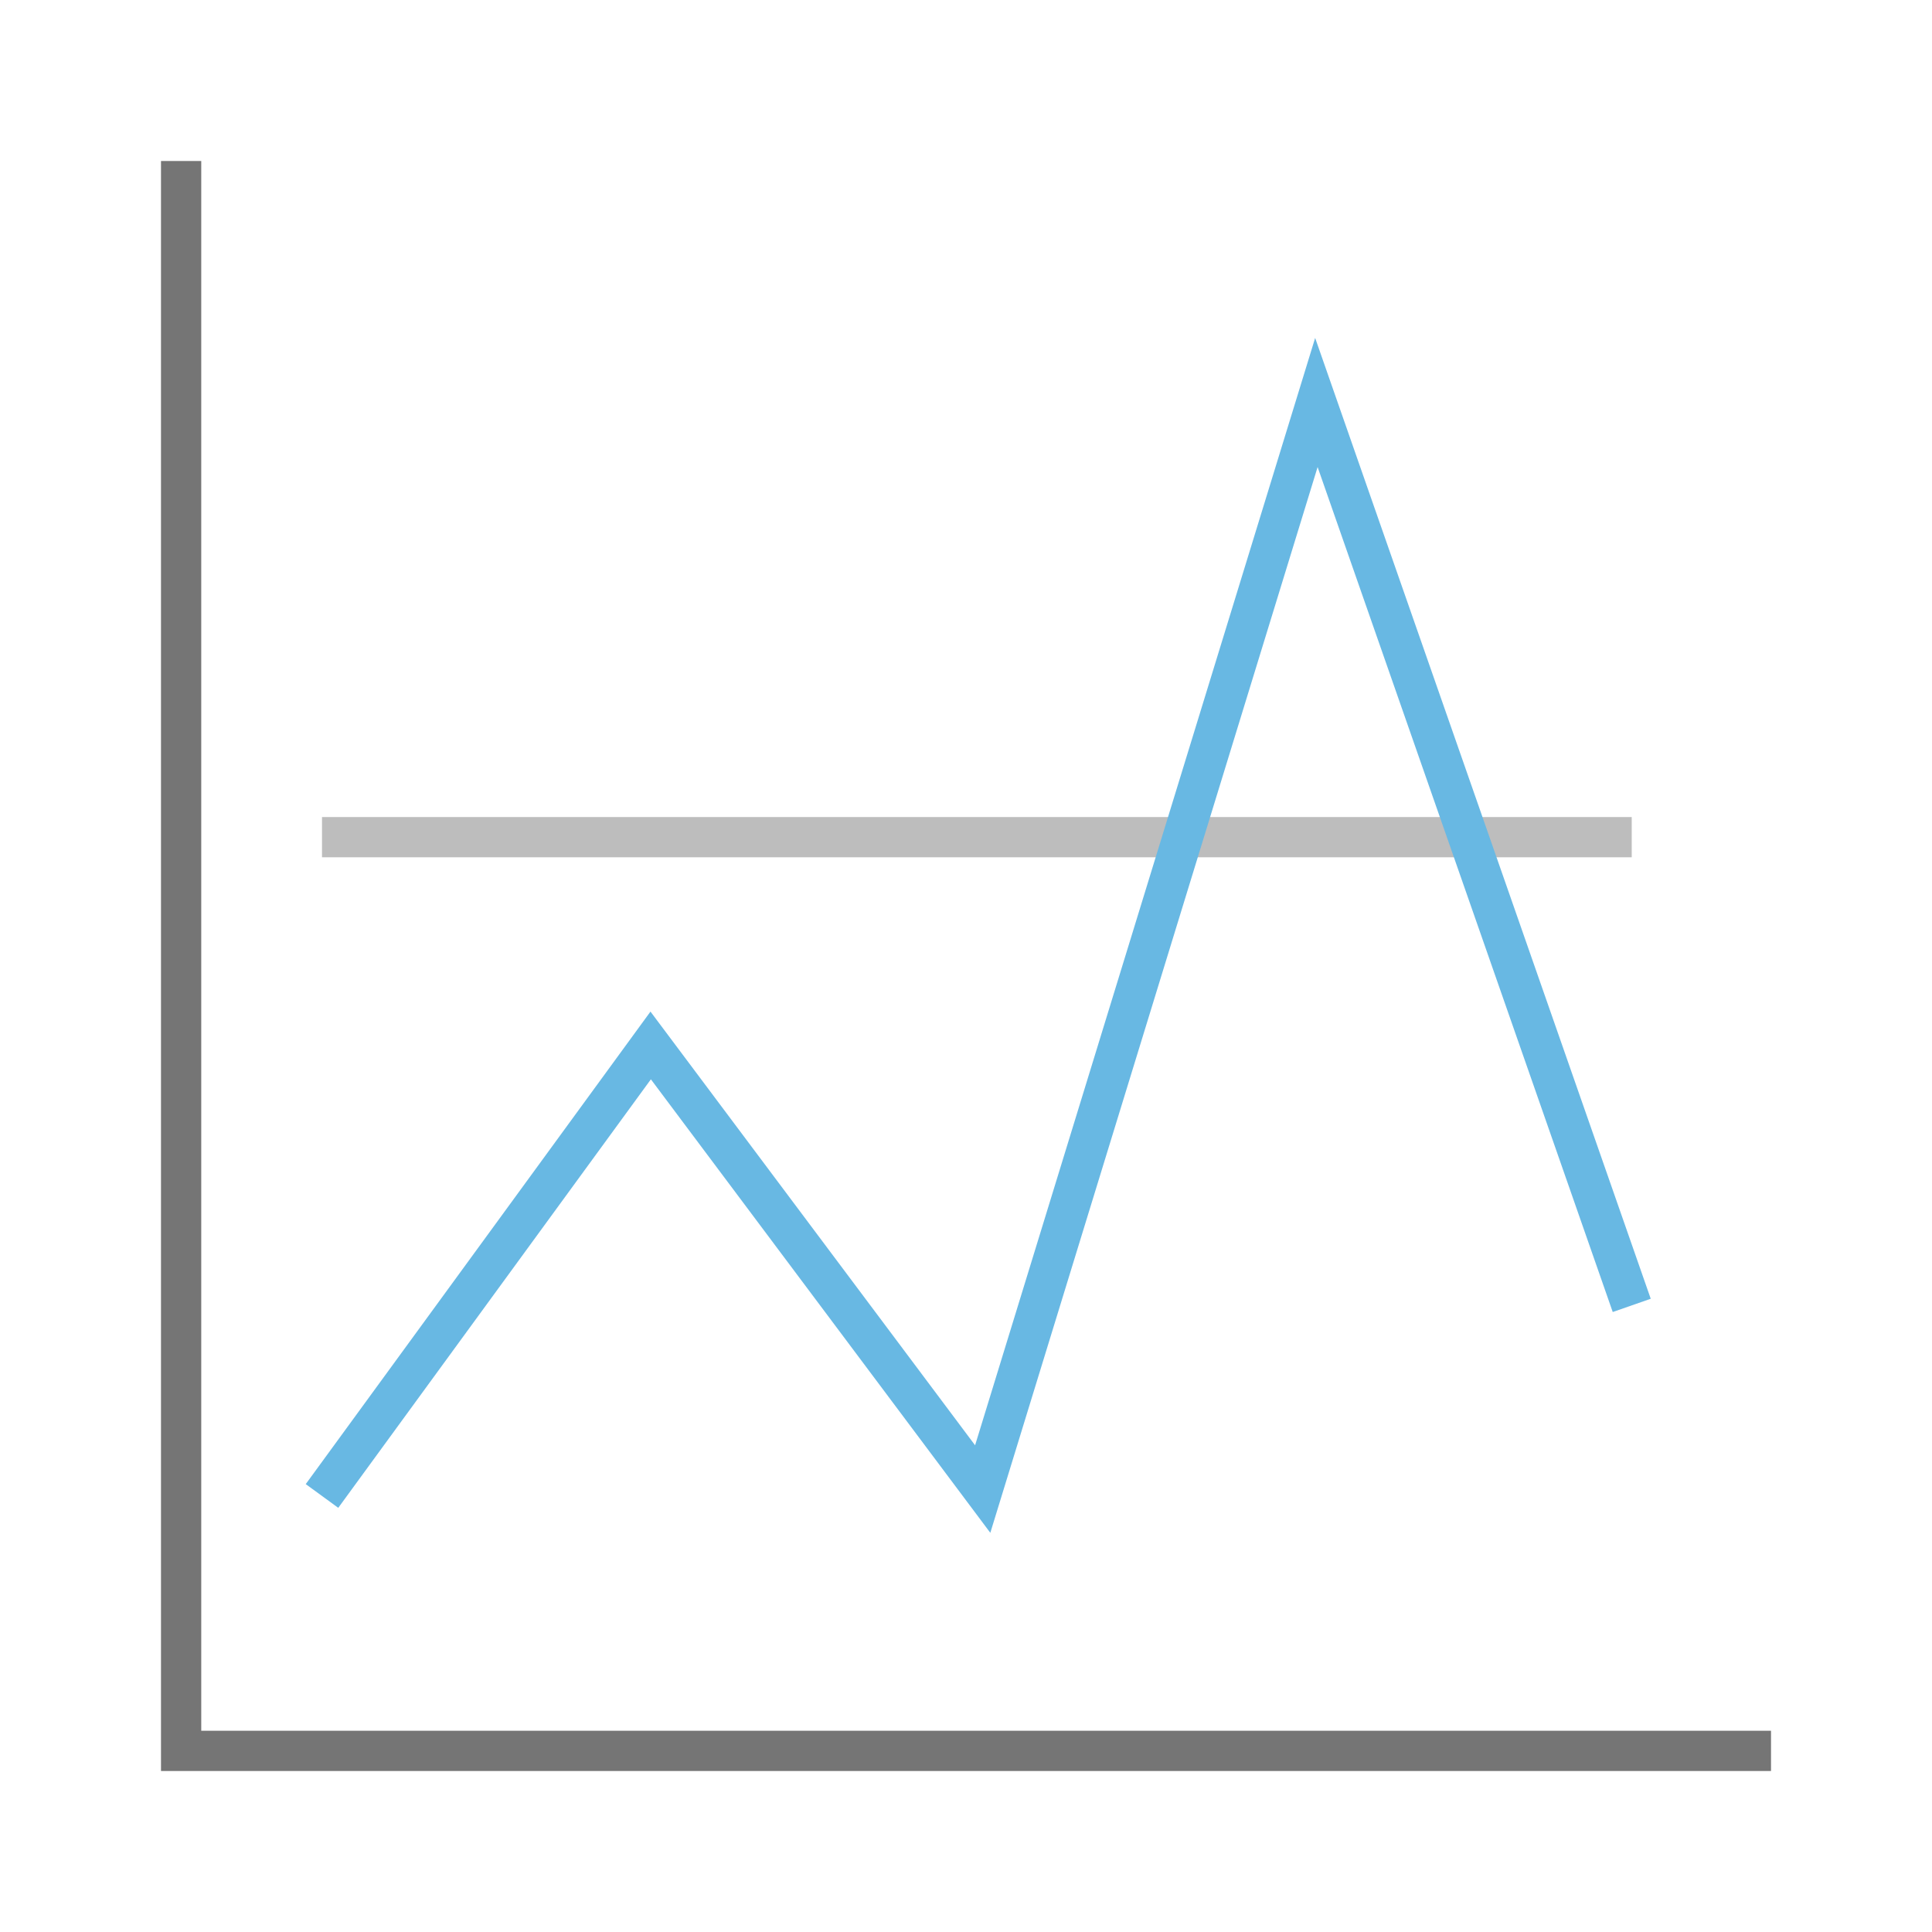 <?xml version="1.0" encoding="UTF-8"?>
<svg focusable="false" width="48px" height="48px" viewBox="0 0 48 48" version="1.1" xmlns="http://www.w3.org/2000/svg" xmlns:xlink="http://www.w3.org/1999/xlink">
    <!-- Generator: Sketch 48.2 (47327) - http://www.bohemiancoding.com/sketch -->
    <title>Chart Icon/SpotIQ Anomoly</title>
    <desc>Created with Sketch.</desc>
    <defs></defs>
    <g id="Symbols" stroke="none" stroke-width="1" fill="none" fill-rule="evenodd">
        <g id="Chart-Icon/SpotIQ-Anomoly">
            <g id="SpotIQ-Anamoly">
                <g id="line_chart_24-copy-2">
                    <rect id="Rectangle-path" x="0" y="0" width="48" height="48"></rect>
                    <path d="M8,20.799 L40.54,20.799" id="Shape" stroke="#BDBDBD" transform="translate(24.27, 20.799) scale(-1, 1) translate(-24.27, -20.799) "></path>
                    <polyline id="Shape-Copy-3" stroke="#68B8E3" transform="translate(24.27, 23.583) scale(-1, 1) translate(-24.27, -23.583) " points="8 32.432 15.835 10 24.125 36.995 32.374 25.974 40.54 37.167"></polyline>
                </g>
            </g>
            <polyline id="Path-3" stroke="#757575" points="4.5 4 4.5 43.5 44 43.5"></polyline>
        </g>
    </g>
</svg>